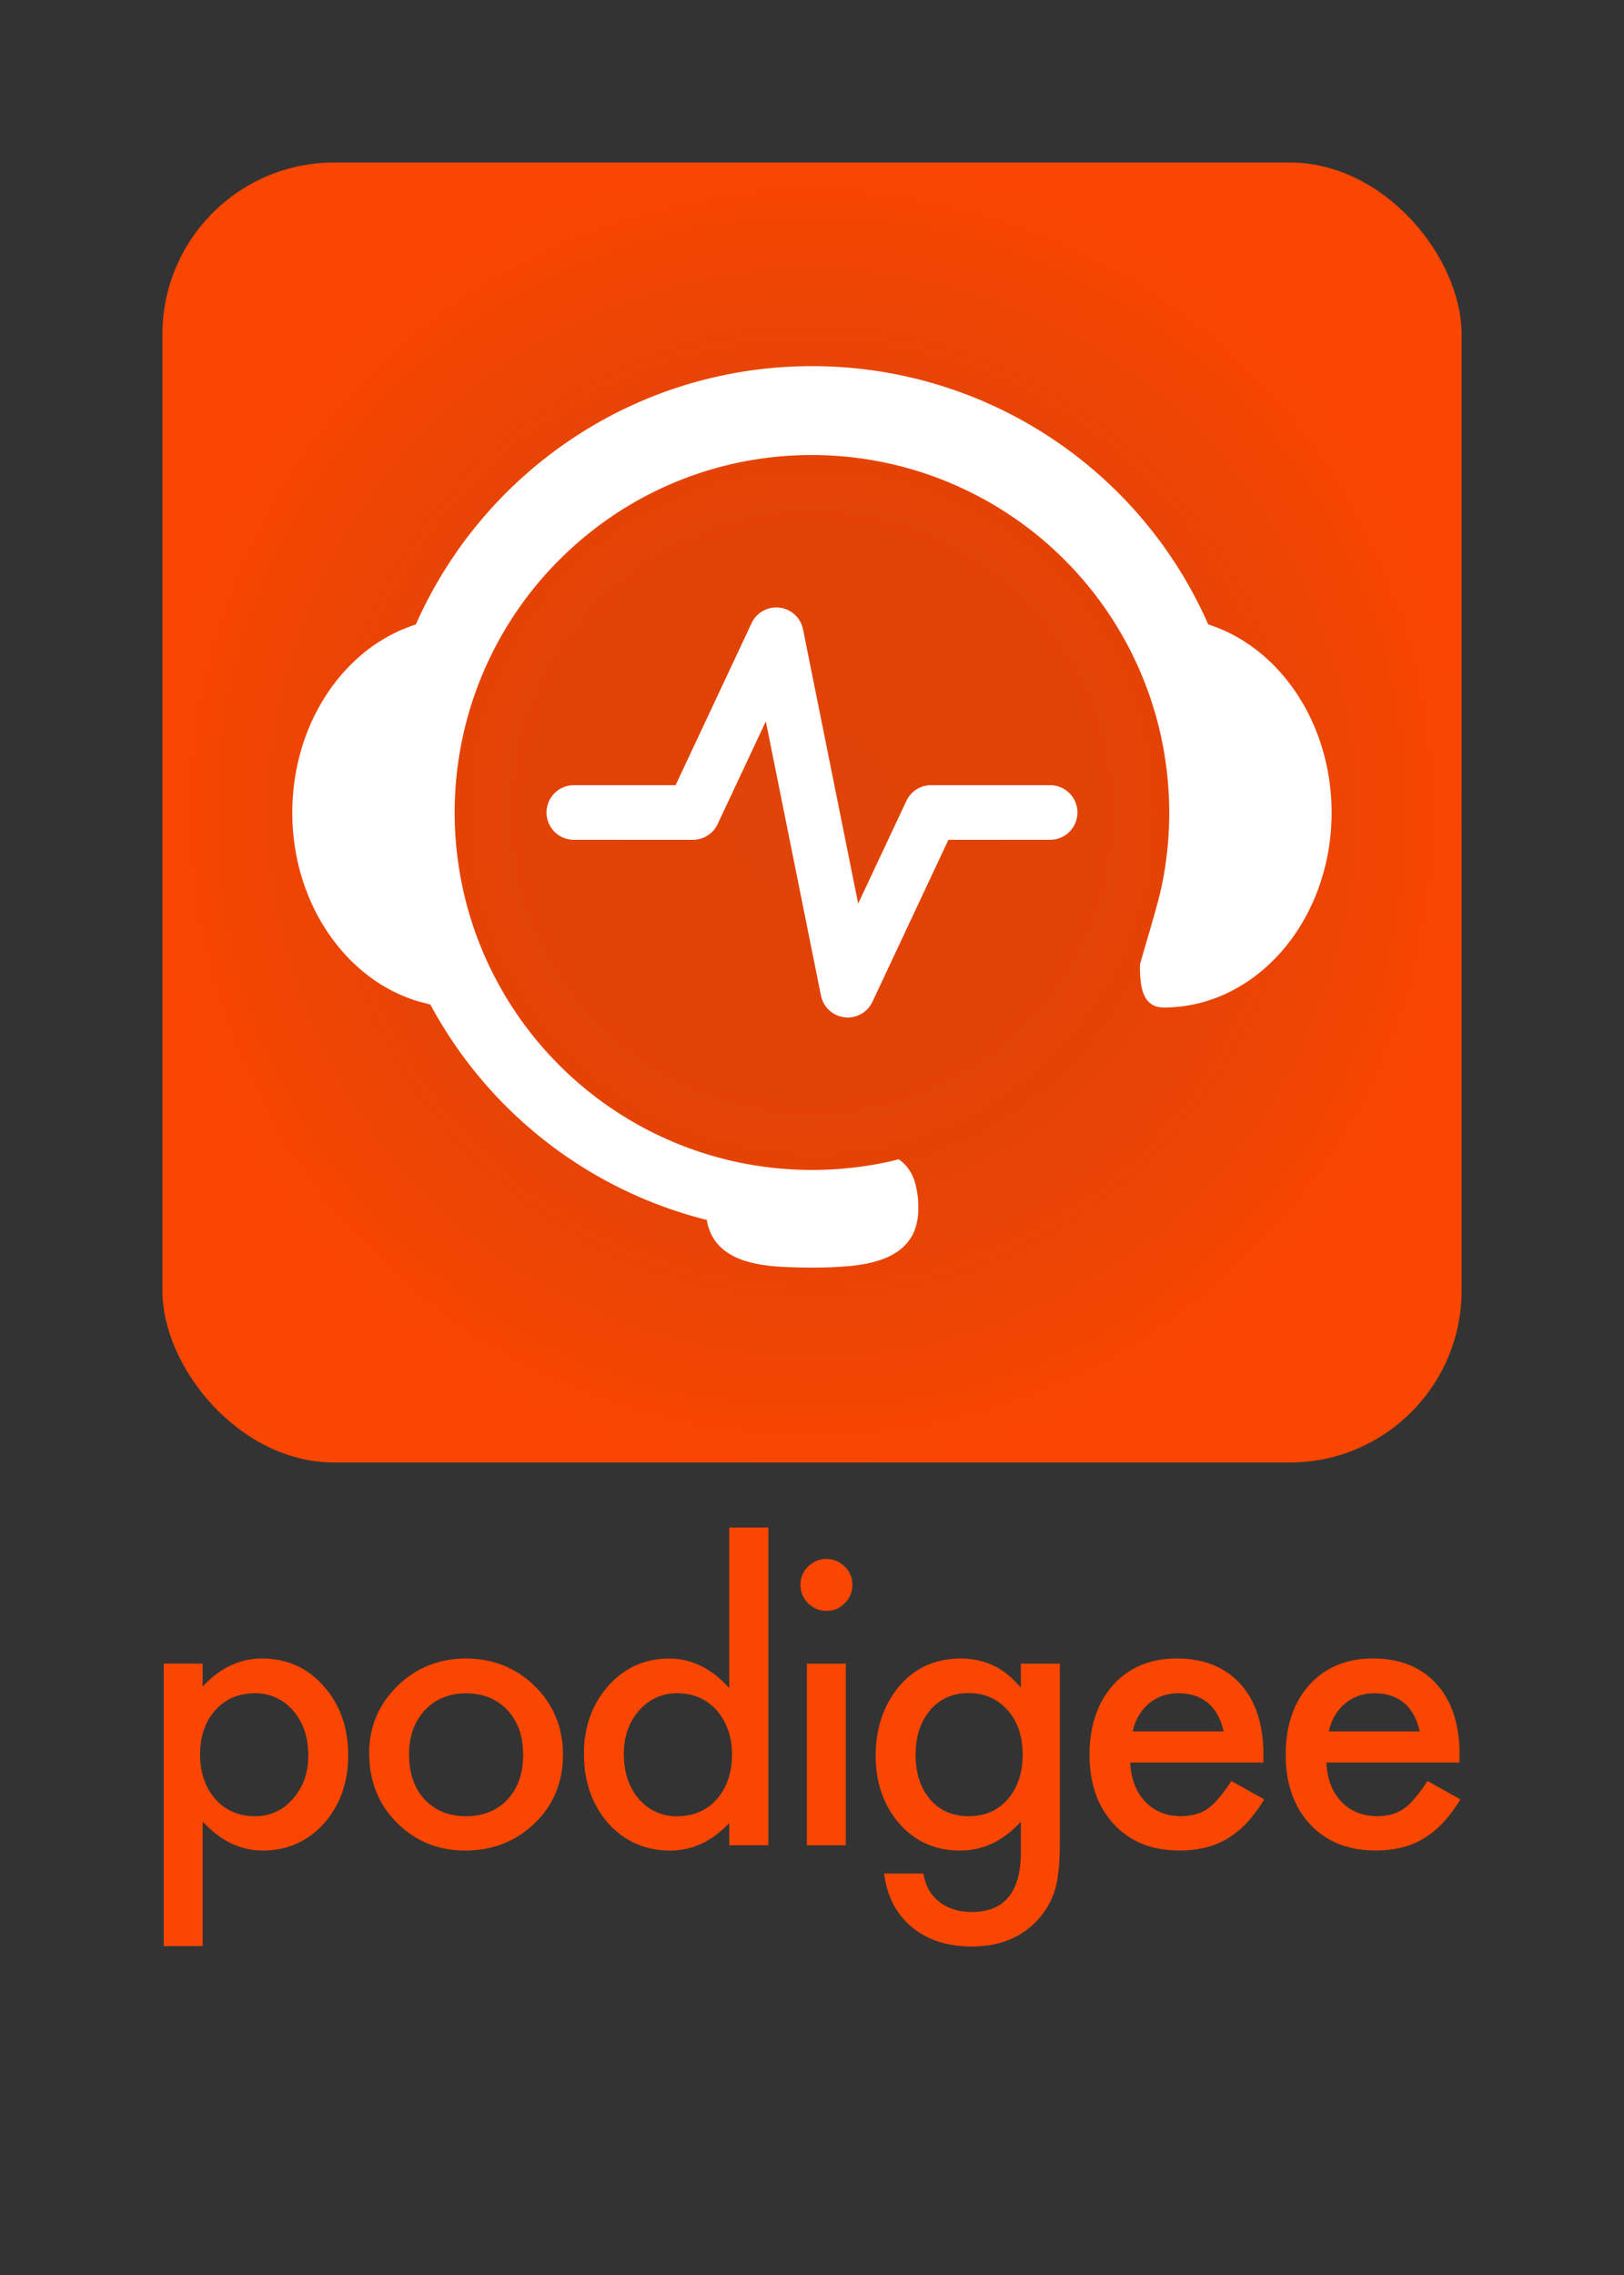 <svg xmlns="http://www.w3.org/2000/svg" xmlns:xlink="http://www.w3.org/1999/xlink" viewBox="0 0 1250 1750"><rect x="0" y="0" width="1250" height="1750" fill="#333333" stroke="none"/><defs><style>.cls-1{fill:url(#New_Gradient_Swatch_3);}.cls-2{fill:#fff;}.cls-3{fill:#fa4600;}</style><radialGradient id="New_Gradient_Swatch_3" cx="625" cy="625" r="500" gradientUnits="userSpaceOnUse"><stop offset="0" stop-color="#ff4600" stop-opacity="0.85"/><stop offset="0.44" stop-color="#ff4600" stop-opacity="0.86"/><stop offset="0.7" stop-color="#fd4600" stop-opacity="0.9"/><stop offset="0.91" stop-color="#fb4600" stop-opacity="0.96"/><stop offset="1" stop-color="#fa4600"/></radialGradient></defs><title>podigee(N)V</title><g id="NEGATIVE"><rect id="ICON" class="cls-1" x="125" y="125" width="1000" height="1000" rx="132.29" ry="132.29"/><path class="cls-2" d="M930,480.33A332.71,332.71,0,0,0,640.38,282a338.24,338.24,0,0,0-43.3.8A333.19,333.19,0,0,0,555.15,289a331.55,331.55,0,0,0-113.24,47.42,335,335,0,0,0-109,118q-4.94,9-9.3,18.19-1.1,2.31-2.16,4.64l-.93,2.08c-.21.45-.31.89-.72,1.12a7.1,7.1,0,0,1-1.23.41c-3,1-5.89,2.09-8.76,3.31A125,125,0,0,0,277.86,504a141.64,141.64,0,0,0-25.74,29.06,157.45,157.45,0,0,0-17.92,36.27,169,169,0,0,0-8.66,41.9,174.57,174.57,0,0,0,2,43.73,165.28,165.28,0,0,0,12.13,39.6,152.23,152.23,0,0,0,20.7,33.58,135.36,135.36,0,0,0,27.72,25.77,119.93,119.93,0,0,0,33.23,16.18c3,.91,9.72,2.44,10,2.8s1.49,2.73,1.95,3.56q1.32,2.37,2.67,4.72,5.4,9.36,11.39,18.36A333.37,333.37,0,0,0,514.94,929.71q10.41,3.64,21,6.58c1.78.49,3.57,1,5.35,1.43l1.35.35c.23.06,1.17.14,1.34.33s.15.84.2,1.06c.08.44.17.87.27,1.3a40.39,40.39,0,0,0,2.86,8.42c4.79,10.16,14.09,16.6,24.49,20.16,12.2,4.17,25.38,5.11,38.18,5.49s25.77.38,38.58-.52c11.29-.79,22.87-2.34,33.38-6.74,9.31-3.89,17.38-10.39,21.46-19.8a45,45,0,0,0,3.38-17,68.66,68.66,0,0,0-2.63-21.53,33.13,33.13,0,0,0-8-13.83,30.14,30.14,0,0,0-2.76-2.41,7,7,0,0,0-1.49-1.06c-.73-.28-2.26.4-3.06.58q-6.52,1.56-13.13,2.79A277.17,277.17,0,0,1,567.85,894,274.88,274.88,0,0,1,428.12,817a275,275,0,0,1-58.29-89.28,272.7,272.7,0,0,1-14.6-49.1,274.75,274.75,0,0,1,69.83-242.37,281.14,281.14,0,0,1,40.55-35.33A273.61,273.61,0,0,1,617,350.13,275.21,275.21,0,0,1,894,682.3c-3.53,16.64-16.57,58.28-16.59,60.15,0,3.38.05,6.77.35,10.14.45,5.15,1.35,10.61,4.06,15.11a14.65,14.65,0,0,0,10.18,7,38.68,38.68,0,0,0,8.4.21c3.08-.12,6.16-.38,9.22-.76A114.51,114.51,0,0,0,944.41,764a126.11,126.11,0,0,0,30.3-20.24,143.3,143.3,0,0,0,24.4-28.68,158.23,158.23,0,0,0,17-35.46,169.68,169.68,0,0,0,8.28-40.56,175.18,175.18,0,0,0-2-43.63,165.49,165.49,0,0,0-12.25-40.1,151.92,151.92,0,0,0-21-33.91A135,135,0,0,0,961,495.52,120.26,120.26,0,0,0,930,480.33Z"/><path class="cls-2" d="M652.51,782.69a19.65,19.65,0,0,1-2.53-.16,21,21,0,0,1-18.09-16.72L589.46,554.92l-37.1,79a21,21,0,0,1-19,12.09H441.67a21,21,0,0,1,0-42H520L578.47,479.4a21,21,0,0,1,39.64,4.79l42.43,210.89,37.1-79a21,21,0,0,1,19-12.09h91.66a21,21,0,0,1,0,42H730L671.53,770.6A21,21,0,0,1,652.51,782.69Z"/></g><g id="TEXT"><g id="_V_podigee" data-name="(V)podigee"><path class="cls-3" d="M268,1350.31c0-21.39-6.38-39.34-18.95-53.35-12.36-14.06-28.29-21.18-47.37-21.18-16,0-30.55,6.41-43.18,19l-2.56,2.56v-17.64H126v217.31h30v-95.76l2.57,2.6c12.82,13,27.54,19.62,43.75,19.62,18.8,0,34.59-7,46.93-20.74S268,1371.21,268,1350.31Zm-42.5,33.36a37.27,37.27,0,0,1-29.39,13.4c-12.51,0-22.74-4.46-30.43-13.26S154,1363.41,154,1349.72c0-14,3.93-25.46,11.66-34.11s18.07-13.09,30.57-13.09a37.6,37.6,0,0,1,29.55,13.55c7.63,8.84,11.5,20.41,11.5,34.38C237.32,1363.66,233.34,1374.84,225.51,1383.67Z"/><path class="cls-3" d="M411.8,1297.17c-14.48-14.19-32.36-21.39-53.14-21.39s-38.47,7.15-52.86,21.25-21.67,31.43-21.67,51.52c0,21.36,7.15,39.34,21.24,53.43,14.1,14.29,31.83,21.53,52.7,21.53,21.08,0,39.11-7.1,53.6-21.11s21.66-31.81,21.66-52.68C433.33,1329,426.09,1311.36,411.8,1297.17Zm-21.14,87c-8,8.58-18.74,12.93-32,12.93s-23.94-4.4-32-13.08c-7.85-8.55-11.83-20.27-11.83-34.86,0-13.61,4.08-24.89,12.12-33.54s18.75-13.07,31.72-13.07c13.16,0,23.93,4.4,32,13.07s12,20.09,12,34.28S398.61,1375.59,390.66,1384.14Z"/><path class="cls-3" d="M449.45,1349.13c0,21.31,6.34,39.31,18.82,53.51,12.52,13.84,28.51,20.87,47.51,20.87,15.92,0,30.4-6.26,43-18.61l2.55-2.49v17h30.1V1175h-30.1v123.51l-2.58-2.68c-12.83-13.3-27.55-20-43.75-20-18.7,0-34.43,7.08-46.77,21S449.45,1328.33,449.45,1349.13Zm42.34-33.2a38,38,0,0,1,29.55-13.41c12.41,0,22.64,4.46,30.42,13.25,7.74,8.94,11.66,20.41,11.66,34.1S559.5,1375,551.77,1384c-7.79,8.71-18.12,13.12-30.72,13.12a37.55,37.55,0,0,1-29.55-13.56c-7.54-8.83-11.35-20.4-11.35-34.38C480.15,1336,484.06,1324.86,491.79,1315.93Z"/><rect class="cls-3" x="621.08" y="1279.74" width="29.96" height="139.68"/><path class="cls-3" d="M622,1233.23a19.17,19.17,0,0,0,14.18,5.86,18.63,18.63,0,0,0,14-5.85,19.13,19.13,0,0,0,5.88-14.18,18.71,18.71,0,0,0-5.85-14,19.91,19.91,0,0,0-28.22,0,18.8,18.8,0,0,0-5.85,13.88A19.3,19.3,0,0,0,622,1233.23Z"/><path class="cls-3" d="M813.32,1448.57a123.21,123.21,0,0,0,1.8-13.36c.43-5.06.65-11,.65-17.67v-137.8h-30v18.55l-2.62-2.94c-11.56-13-26.27-19.57-43.7-19.57-19.94,0-36.21,7.6-48.35,22.59-11.34,14.2-17.1,31.73-17.1,52.08,0,20.92,6.19,38.57,18.38,52.48,12.05,13.66,27.73,20.58,46.63,20.58,16.59,0,31.46-6.6,44.19-19.61l2.57-2.63v23.6c0,30.44-12.68,45.88-37.68,45.88-13.51,0-24-4.68-31.07-13.91-2.89-3.76-5-9-6.35-15.68H680.52c2.16,17.39,9.31,31.22,21.25,41.15s27.47,15,46.07,15c22,0,39.51-7.32,52-21.75A59.19,59.19,0,0,0,813.32,1448.57Zm-36.63-65.82c-7.58,9.5-18,14.32-31.05,14.32s-23.38-4.78-30.77-14.2c-6.72-8.52-10.13-19.58-10.13-32.86,0-13.46,3.41-24.62,10.13-33.15,7.49-9.61,17.84-14.49,30.77-14.49,12.11,0,22.2,4.46,30,13.25,7.64,8.54,11.51,20.07,11.51,34.25C787.13,1363.15,783.62,1374.21,776.69,1382.75Z"/><path class="cls-3" d="M960.39,1401.37a108.37,108.37,0,0,0,12.66-17.25L947.79,1370c-6.51,10-12.43,17-17.62,20.89-5.62,4.08-12.77,6.15-21.26,6.15-10.91,0-20-3.6-27-10.7s-11-16.89-11.86-28.92l-.12-1.61H972.33l.12-6.29c0-23-6-41.25-17.77-54.19s-28.24-19.58-48.7-19.58c-20.26,0-36.75,6.79-49,20.17-12.18,13.6-18.36,31.7-18.36,53.77,0,22.25,6.37,40.34,18.94,53.76s29.41,20,50.17,20a85.13,85.13,0,0,0,20.3-2.3,60.59,60.59,0,0,0,17.29-7.21A71.45,71.45,0,0,0,960.39,1401.37ZM872.3,1330a40.08,40.08,0,0,1,4.88-11.41,35.19,35.19,0,0,1,7.73-8.64,34,34,0,0,1,10-5.52,35.82,35.82,0,0,1,11.77-1.91c18.27,0,29.94,9.25,34.71,27.49l.49,1.87h-70.1Z"/><path class="cls-3" d="M1111.36,1401.37a107.73,107.73,0,0,0,12.65-17.25L1098.76,1370c-6.51,10-12.44,17-17.63,20.89-5.62,4.08-12.76,6.15-21.25,6.15-10.92,0-20-3.6-27-10.7s-11-16.89-11.85-28.92l-.12-1.61H1123.3l.12-6.29c0-23-6-41.25-17.78-54.19s-28.23-19.58-48.69-19.58c-20.27,0-36.75,6.79-49,20.17-12.18,13.6-18.36,31.7-18.36,53.77,0,22.25,6.37,40.34,18.93,53.76s29.42,20,50.18,20a85.11,85.11,0,0,0,20.29-2.3,60.53,60.53,0,0,0,17.3-7.21A71.7,71.7,0,0,0,1111.36,1401.37ZM1023.27,1330a40.35,40.35,0,0,1,4.87-11.41,35.19,35.19,0,0,1,7.73-8.64,34.14,34.14,0,0,1,10-5.52,35.82,35.82,0,0,1,11.77-1.91c18.26,0,29.94,9.25,34.7,27.49l.5,1.87h-70.1Z"/></g></g></svg>